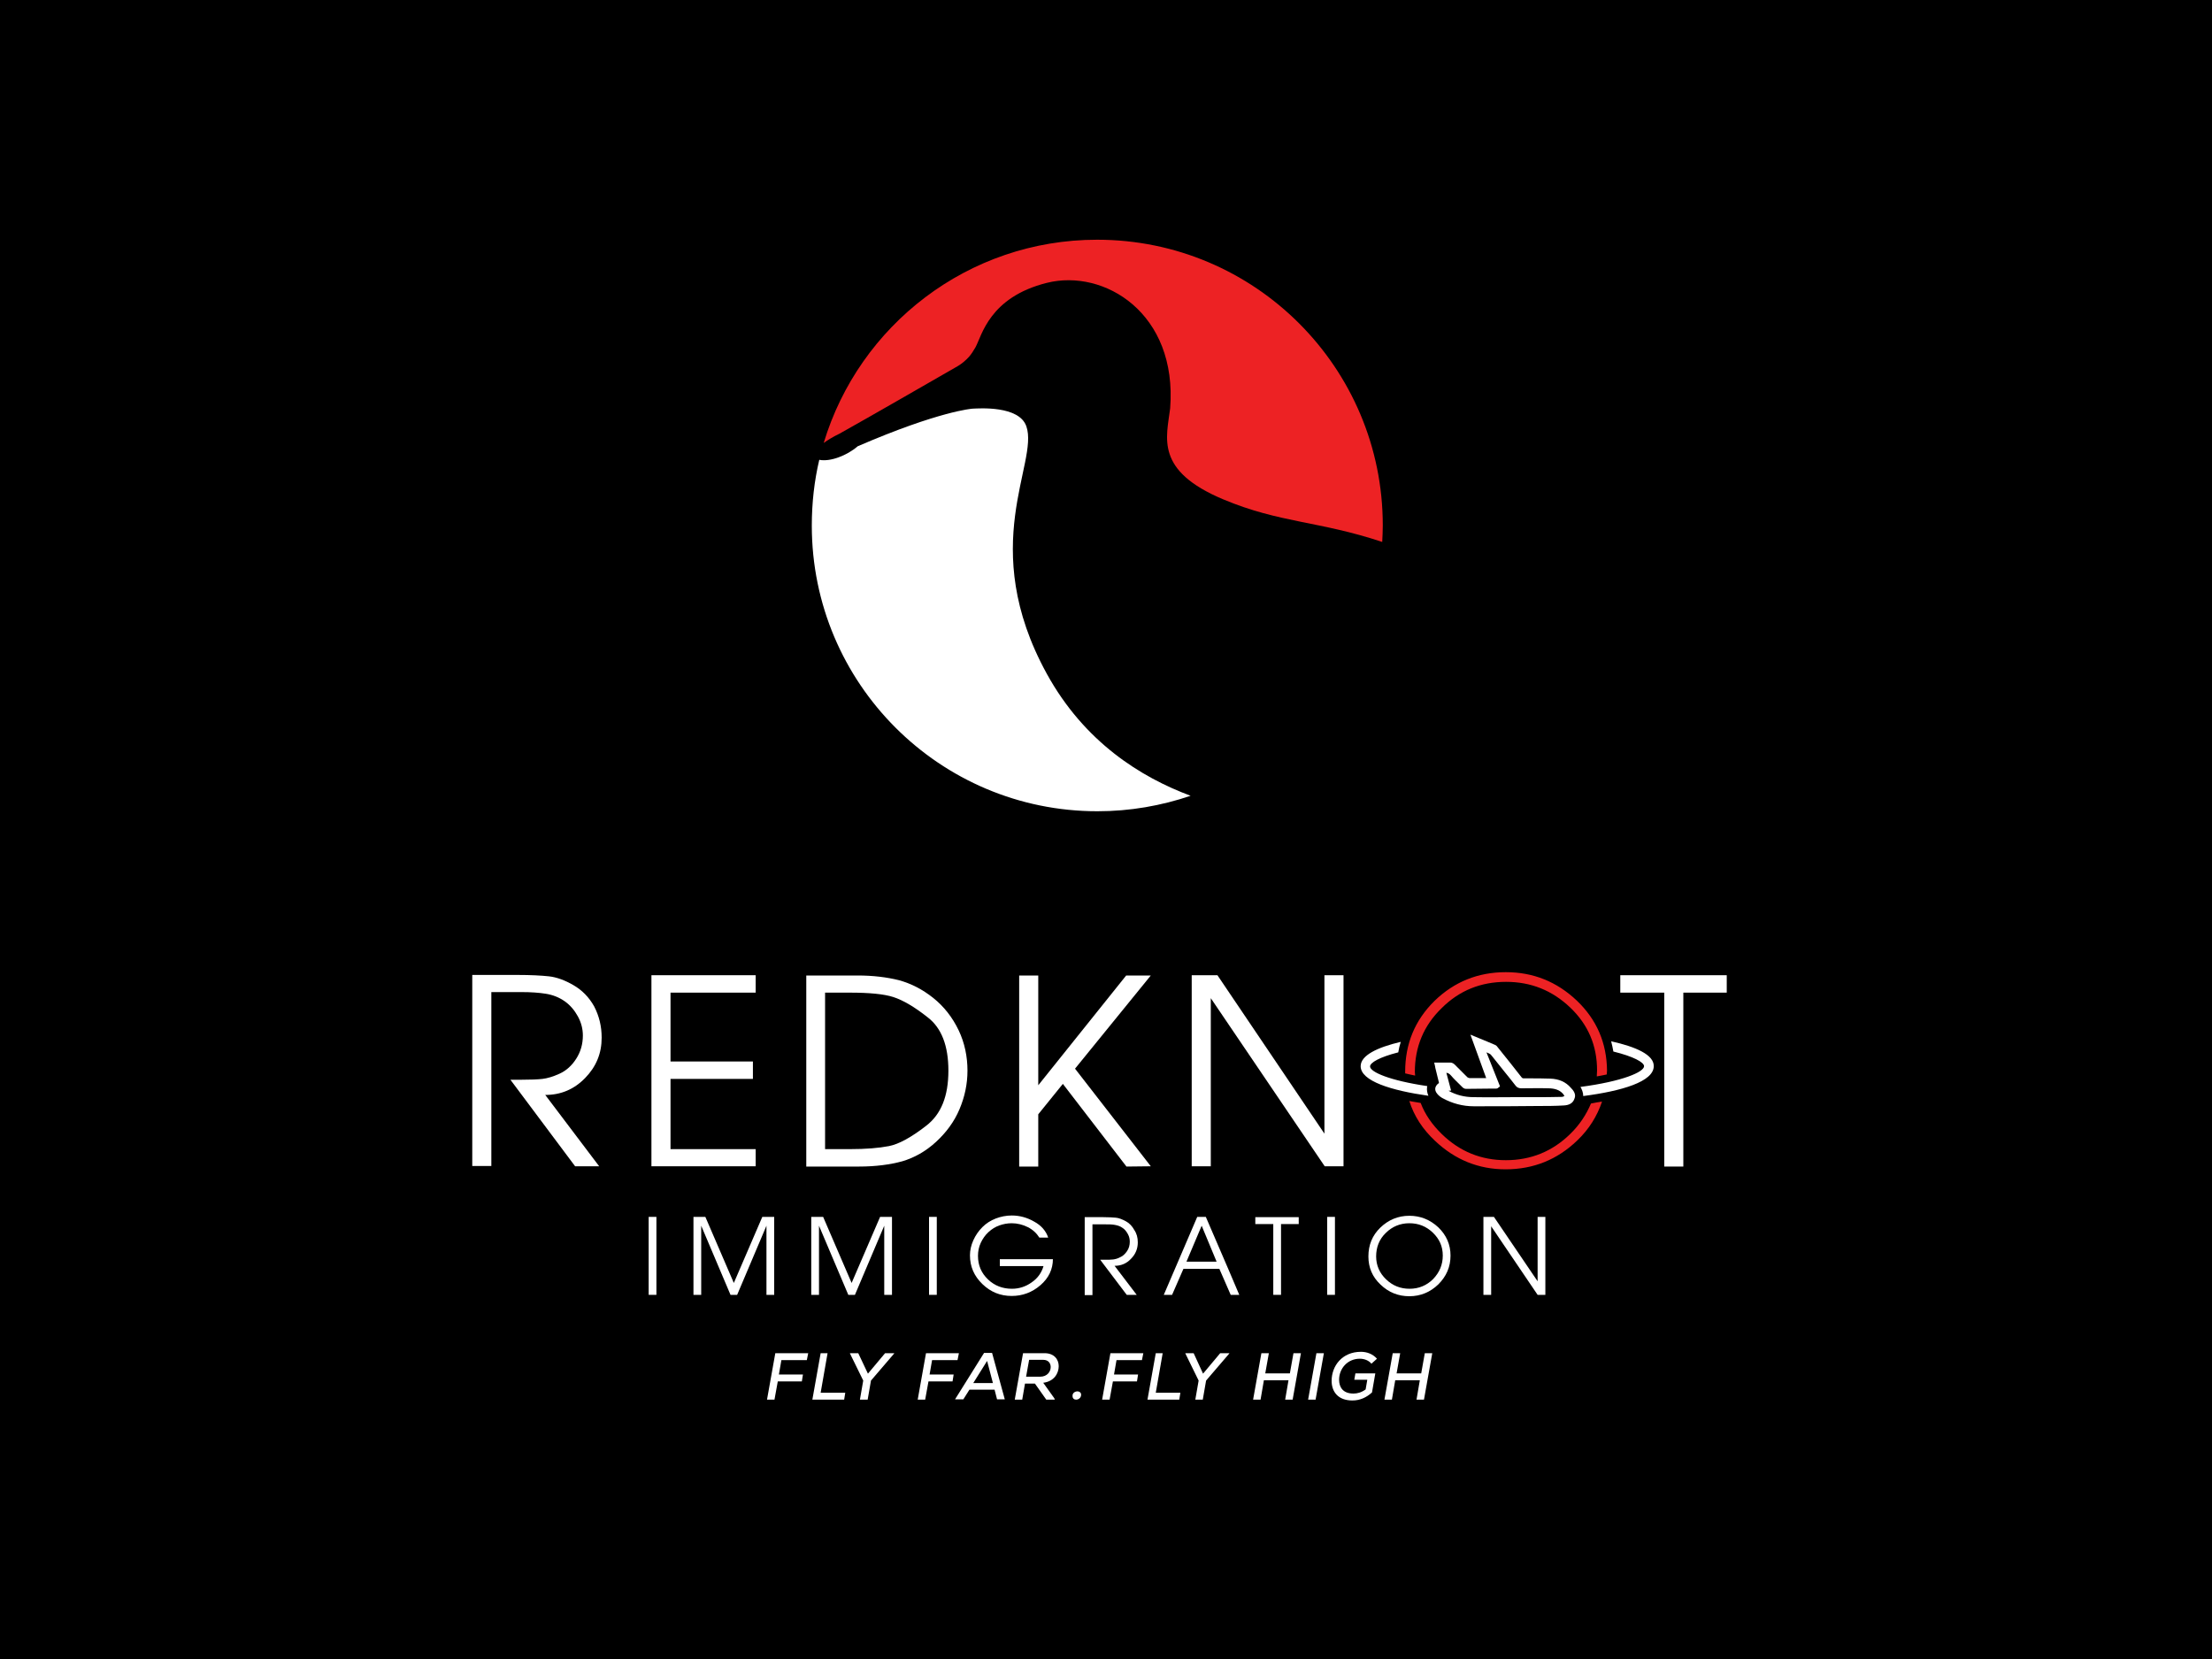 <?xml version="1.0" encoding="utf-8"?>
<!-- Generator: Adobe Illustrator 18.1.1, SVG Export Plug-In . SVG Version: 6.00 Build 0)  -->
<svg version="1.1" id="Layer_1" xmlns="http://www.w3.org/2000/svg" xmlns:xlink="http://www.w3.org/1999/xlink" x="0px" y="0px"
	 viewBox="0 0 800 600" enable-background="new 0 0 800 600" xml:space="preserve">
<rect width="800" height="600"/>
<g>
	<g>
		<path fill="#FFFFFF" d="M378.6,243.7c-25.4-46.2-2.8-76.3-7.4-89.5c-2.6-7.6-17.2-6.5-19.5-6.4c0,0-11.9,0.8-41.5,13.6
			c-3.8,3.3-9.9,5.7-13.9,4.9c-1.8,7.6-2.7,15.6-2.7,23.8c0,57,46.2,103.3,103.3,103.3c11.8,0,23.1-2,33.7-5.6
			C412.6,281.1,392.2,268.4,378.6,243.7z"/>
		<path fill="#ED2224" d="M303.7,156.8c8.8-4.9,36.3-20.7,42.7-24.4c1.5-0.9,2.8-2,4-3.3c0.8-0.9,1.6-2.1,2.4-3.5
			c2.3-4.2,5-18.1,25.8-23.3c20.8-5.2,47.3,11,44.6,45.4c-1.3,10.6-5.6,22.5,19.2,32.9c20.5,8.6,34.7,7.8,57.5,15.4
			c0.1-2,0.2-4,0.2-6c0-57-46.2-103.3-103.3-103.3c-46.7,0-86.1,31-98.9,73.5C299.3,159.2,301.2,158,303.7,156.8z"/>
	</g>
	<g>
		<g>
			<g>
				<path fill="#FFFFFF" d="M237.4,468.3h-2.8v-28.2h2.8V468.3z"/>
				<path fill="#FFFFFF" d="M280,468.3h-2.8v-25l-10.6,25h-2.4l-10.6-25v25h-2.8v-28.2l4.3,0l10.3,23.9l10.3-23.9l4.3,0V468.3z"/>
				<path fill="#FFFFFF" d="M322.6,468.3h-2.8v-25l-10.6,25h-2.4l-10.6-25v25h-2.8v-28.2l4.3,0L308,464l10.3-23.9l4.3,0V468.3z"/>
				<path fill="#FFFFFF" d="M338.8,468.3H336v-28.2h2.8V468.3z"/>
				<path fill="#FFFFFF" d="M380.8,455.3c0,3.7-1.5,6.9-4.5,9.5c-3,2.6-6.5,3.9-10.4,3.9c-4.1,0-7.6-1.4-10.6-4.3
					c-3-2.9-4.5-6.3-4.5-10.4c0-1.8,0.4-3.6,1.2-5.4c0.8-1.8,1.9-3.4,3.3-4.8c1.4-1.4,3-2.4,4.8-3.1c1.8-0.7,3.8-1.1,5.8-1.1
					c2.8,0,5.5,0.7,8.1,2.2c2.6,1.4,4.3,3.4,5.1,5.8h-3.2c-1-1.6-2.4-2.9-4.2-3.8s-3.8-1.4-5.8-1.4c-1.6,0-3.1,0.3-4.5,0.8
					c-1.4,0.5-2.7,1.3-3.9,2.4s-2.1,2.4-2.8,3.9c-0.7,1.5-1,3.1-1,4.7c0,3.4,1.2,6.2,3.6,8.5c2.4,2.3,5.3,3.4,8.7,3.4
					c2.6,0,5-0.8,7.1-2.3c2.2-1.5,3.6-3.5,4.3-5.9h-15.8v-2.5H380.8z"/>
				<path fill="#FFFFFF" d="M411.5,449.3c0,2.3-0.8,4.3-2.5,6c-1.6,1.7-3.6,2.5-5.9,2.5l8,10.5l-3.6,0l-9.6-12.7h0.8h0.8
					c1.3,0,2.4,0,3.1-0.1c0.7-0.1,1.6-0.3,2.5-0.8c1-0.4,1.8-1.2,2.5-2.2c0.7-1,1-2.2,1-3.4c0-1-0.2-1.9-0.7-2.8
					c-0.5-0.9-1.1-1.7-1.9-2.2c-0.8-0.6-1.7-0.9-2.8-1.1c-1-0.2-2.2-0.2-3.6-0.2h-4.5v25.6h-2.8v-28.2h6.7c1.9,0,3.5,0.1,4.6,0.2
					c1.1,0.1,2.3,0.6,3.6,1.3c1.3,0.7,2.3,1.8,3,3.1C411.1,446.1,411.5,447.6,411.5,449.3z"/>
				<path fill="#FFFFFF" d="M448.2,468.3l-3.1,0l-4.1-9.4H428l-4.1,9.4l-3,0l12.1-28.2h3.1l8.4,19.5L448.2,468.3z M440,456.3
					l-5.4-13l-5.5,13H440z"/>
				<path fill="#FFFFFF" d="M469.7,442.7h-6.4v25.6h-2.8v-25.6H454v-2.5h15.7V442.7z"/>
				<path fill="#FFFFFF" d="M482.8,468.3H480v-28.2h2.8V468.3z"/>
				<path fill="#FFFFFF" d="M524.6,454.1c0,4.1-1.5,7.5-4.4,10.4c-2.9,2.8-6.4,4.3-10.5,4.3c-4,0-7.5-1.4-10.4-4.2
					c-3-2.8-4.4-6.2-4.4-10.2c0-4.1,1.4-7.6,4.3-10.4c2.9-2.8,6.4-4.3,10.5-4.3c4,0,7.5,1.4,10.5,4.2
					C523.1,446.7,524.6,450.1,524.6,454.1z M521.8,454.1c0-3.3-1.2-6-3.6-8.3c-2.4-2.3-5.2-3.4-8.5-3.4c-3.3,0-6.2,1.2-8.5,3.5
					c-2.4,2.3-3.5,5.2-3.5,8.5c0,3.2,1.2,6,3.6,8.3c2.4,2.3,5.2,3.4,8.5,3.4c3.3,0,6.2-1.2,8.5-3.5
					C520.6,460.2,521.8,457.4,521.8,454.1z"/>
				<path fill="#FFFFFF" d="M558.9,468.3l-2.8,0l-16.8-24.8v24.8h-2.8v-28.2l3.8,0l15.8,23.3v-23.3h2.8V468.3z"/>
			</g>
		</g>
		<g>
			<g>
				<path fill="#FFFFFF" d="M277.4,506.2l3-16.8h11.9l-0.5,2.5h-9.2l-0.9,5.2h8.7l-0.4,2.5h-8.7l-1.2,6.6H277.4z"/>
				<path fill="#FFFFFF" d="M299.3,489.4l-2.5,14.3h8.9l-0.4,2.5h-11.5l3-16.8H299.3z"/>
				<path fill="#FFFFFF" d="M313.9,496.8l6.2-7.4h3.3l0,0.1l-8.4,9.8l-1.2,6.9H311l1.2-6.9l-4.8-9.8l0-0.1h3L313.9,496.8z"/>
				<path fill="#FFFFFF" d="M331.9,506.2l3-16.8h11.9l-0.5,2.5h-9.2l-0.9,5.2h8.7l-0.4,2.5h-8.7l-1.2,6.6H331.9z"/>
				<path fill="#FFFFFF" d="M359.7,502.6h-9.1l-2.2,3.5h-3l10.5-16.8h2.9l4.6,16.8h-2.8L359.7,502.6z M357,492.2l-5,8h7.1L357,492.2
					z"/>
				<path fill="#FFFFFF" d="M381.5,506.2h-3.1l-4.1-5.8h-3.6l-1,5.8H367l3-16.8c2.6,0,5.2,0,7.8,0c3.4,0,5.1,2.2,5.1,4.7
					c0,2.5-1.6,5.5-5.6,6l4,5.6L381.5,506.2z M372.2,491.8l-1.1,6.1h5.1c2.5,0,3.8-1.8,3.8-3.5c0-1.3-0.8-2.6-2.7-2.6H372.2z"/>
				<path fill="#FFFFFF" d="M389.7,503.2c0.6,0,1.3,0.4,1.3,1.2c0,1.2-1,1.8-1.8,1.8c-0.7,0-1.3-0.4-1.3-1.3
					C387.8,503.8,388.8,503.2,389.7,503.2z"/>
				<path fill="#FFFFFF" d="M398.6,506.2l3-16.8h11.9l-0.5,2.5h-9.2l-0.9,5.2h8.7l-0.4,2.5h-8.7l-1.2,6.6H398.6z"/>
				<path fill="#FFFFFF" d="M420.5,489.4l-2.5,14.3h8.9l-0.4,2.5h-11.5l3-16.8H420.5z"/>
				<path fill="#FFFFFF" d="M435.1,496.8l6.2-7.4h3.3l0,0.1l-8.4,9.8l-1.2,6.9h-2.7l1.2-6.9l-4.8-9.8l0-0.1h3L435.1,496.8z"/>
				<path fill="#FFFFFF" d="M464.8,506.2l1.2-7h-8.9l-1.2,7h-2.7l3-16.8h2.7l-1.3,7.3h8.9l1.3-7.3h2.7l-3,16.8H464.8z"/>
				<path fill="#FFFFFF" d="M473.1,506.2l3-16.8h2.7l-3,16.8H473.1z"/>
				<path fill="#FFFFFF" d="M496,493.2c-1-1.2-2.6-1.8-4.2-1.8c-4.5,0-7.5,3.6-7.5,7.6c0,2.6,1.3,5,5.2,5c1.4,0,2.9-0.4,4.4-1.5
					l0.6-3.5h-4.7l0.4-2.3h7.2l-1.2,6.9c-2,1.8-4.3,2.9-7.1,2.9c-5.3,0-7.5-3.3-7.5-7.1c0-5.4,3.8-10.5,10.6-10.5
					c2.2,0,4.3,0.8,5.8,2.5L496,493.2z"/>
				<path fill="#FFFFFF" d="M512.3,506.2l1.2-7h-8.9l-1.2,7h-2.7l3-16.8h2.7l-1.3,7.3h8.9l1.3-7.3h2.7l-3,16.8H512.3z"/>
			</g>
		</g>
		<g>
			<g>
				<g>
					<path fill="#FFFFFF" d="M217.6,375.3c0,5.7-2,10.5-6,14.6c-4,4.1-8.8,6.1-14.4,6.1l19.5,25.8l-8.7,0l-23.4-31.3h2.1h1.9
						c3.3,0,5.8-0.1,7.6-0.3c1.7-0.2,3.8-0.8,6.2-1.9c2.4-1.1,4.4-2.9,6-5.4c1.6-2.5,2.4-5.3,2.4-8.4c0-2.4-0.6-4.7-1.8-6.9
						c-1.2-2.2-2.8-4.1-4.8-5.5c-2-1.4-4.3-2.3-6.8-2.7c-2.5-0.4-5.5-0.6-8.8-0.6h-10.9v62.9h-6.9v-69.1h16.4
						c4.7,0,8.5,0.2,11.3,0.5c2.8,0.3,5.8,1.4,8.9,3.2c3.1,1.8,5.6,4.3,7.5,7.7C216.7,367.5,217.6,371.2,217.6,375.3z"/>
					<path fill="#FFFFFF" d="M273.3,421.8h-37.7v-69.1h37.7v6.3h-30.8v24.9h29.8v6.3h-29.8v25.4h30.8V421.8z"/>
					<path fill="#FFFFFF" d="M349.9,387.2c0,4.9-1,9.5-2.9,14s-4.8,8.4-8.5,11.8c-3.7,3.4-7.8,5.7-12.2,7c-4.4,1.2-9.6,1.9-15.6,1.9
						h-19.1v-69.1h18.6c5.5,0,10.5,0.6,14.9,1.7c4.4,1.2,8.5,3.3,12.4,6.4c3.9,3.1,7,7.1,9.2,11.7S349.9,382.2,349.9,387.2z
						 M343,387.2c0-9-2.5-15.4-7.4-19.2c-4.9-3.9-9.1-6.3-12.5-7.4c-3.4-1.1-8.7-1.6-15.8-1.6h-8.9v56.6h8.9
						c5.9,0,10.6-0.4,14.2-1.1c3.6-0.7,8.1-3.2,13.4-7.3C340.4,403,343,396.4,343,387.2z"/>
					<path fill="#FFFFFF" d="M416.2,421.8l-8.8,0.1l-23-29.9l-8.9,11v18.9h-6.9v-69.1h6.9v39.7l31.8-39.7l8.9,0l-27.4,33.7
						L416.2,421.8z"/>
					<path fill="#FFFFFF" d="M486,421.8l-6.9,0L437.9,361v60.8h-6.9v-69.1l9.3,0L479,410v-57.3h6.9V421.8z"/>
					<path fill="#FFFFFF" d="M624.5,359h-15.7v62.9h-6.9V359H586v-6.3h38.5V359z"/>
				</g>
			</g>
			<g>
				<path fill="#FFFFFF" d="M568.1,393.4c-1.8-2.1-4.3-3.2-7.4-3.3c-2.6-0.1-5.2-0.1-7.8-0.1l-1.8,0c-0.4,0-0.6-0.1-0.9-0.5
					c-2.5-3.2-5.1-6.5-7.7-9.7l-0.8-1c-0.2-0.3-0.5-0.7-1-0.9c-1.8-0.8-3.6-1.5-5.5-2.3l-3.4-1.4l5.7,15.7l-0.8,0c-1.4,0-2.7,0-4,0
					l-1.2,0c-0.3,0-0.6-0.2-0.8-0.3c-0.9-0.9-1.7-1.7-2.6-2.6c-0.7-0.7-1.3-1.3-2-2c-0.3-0.3-0.9-0.7-1.5-0.7c-0.7,0-1.4,0-2.1,0
					l-3.8,0l0.3,1.3c0,0.2,0.1,0.4,0.1,0.6l1.3,5.3c0,0.1,0,0.2,0,0.2c-0.9,0.6-1.2,1.3-1.3,1.8c-0.1,0.5,0,1.3,0.7,2.1
					c0.5,0.6,1.1,1.1,1.8,1.5c3.6,2,7.5,3,11.4,3h0.3c7.6,0,15.2,0,22.7-0.1c3.1,0,6.4,0,9.6-0.2c2-0.1,3.3-0.9,3.8-2.4
					C570.2,395.7,568.9,394.2,568.1,393.4z M523.1,388c0.5,0,1.1,0.3,1.7,1c1,1.2,2.2,2.3,3.3,3.4l0.7,0.7c0.2,0.2,0.7,0.7,1.4,0.7
					c3.2,0,6.4-0.1,9.6-0.1l1.4,0l0.4-0.1l0.9-0.7l-4.9-12.3c0.7,0.3,1.4,0.5,1.8,1.1c1.6,2,3.2,4,4.8,6c1.3,1.6,2.6,3.2,3.9,4.9
					c0.5,0.7,1.2,1,2.1,1h0c3.2,0,6.5-0.1,9.7,0c2.4,0,4.1,0.6,5.3,1.9c0.2,0.2,0.4,0.5,0.6,0.9c-0.3,0.1-0.6,0.3-0.9,0.3
					c-3.4,0.1-6.7,0.1-10.1,0.1l-6.4,0c-5.1,0-10.3,0.1-15.4,0c-3.4,0-6.4-0.8-9.1-2.3l0.9-0.1L523.1,388z"/>
				<path fill="#FFFFFF" d="M516.1,393.3c0-0.2,0.1-0.3,0.1-0.5c-13.6-2-20.7-5.1-20.7-7.1c0-1.4,3.5-3.4,10.2-5.1
					c0.2-1.3,0.5-2.5,0.9-3.8c-8.5,2-14.5,4.9-14.5,8.8c0,5.4,11.1,8.8,24.5,10.7C516.2,395.4,516,394.3,516.1,393.3z M582.7,376.6
					c0.3,1.2,0.6,2.5,0.8,3.7c7.3,1.8,11.1,3.9,11.1,5.3c0,2.1-7.8,5.5-23,7.5c0.5,0.9,1,2,1,3.3c13.9-1.8,25.5-5.2,25.5-10.8
					C598.2,381.5,591.7,378.6,582.7,376.6z"/>
				<path fill="#ED2224" d="M570.3,361.9c-7.3-6.9-15.8-10.3-25.7-10.3c-10.1,0-18.7,3.5-25.8,10.4c-7.1,7-10.6,15.5-10.6,25.6
					c0,0.2,0,0.4,0,0.6c1.1,0.3,2.3,0.5,3.6,0.8c0-0.5-0.1-0.9-0.1-1.3c0-9.1,3.2-16.8,9.7-23.1c6.4-6.4,14.2-9.5,23.3-9.5
					c9,0,16.7,3.1,23.2,9.3c6.5,6.2,9.7,13.8,9.7,22.7c0,0.7-0.1,1.4-0.1,2.2c1.3-0.2,2.5-0.5,3.6-0.7c0-0.5,0.1-0.9,0.1-1.4
					C581.1,377.2,577.5,368.8,570.3,361.9z M567.9,410.1c-6.4,6.3-14.2,9.5-23.3,9.5c-8.9,0-16.6-3.1-23.1-9.4
					c-3.5-3.4-6.1-7.1-7.7-11.3c-1.4-0.2-2.8-0.5-4.1-0.7c1.7,5.4,4.8,10.2,9.3,14.4c7.3,6.9,15.8,10.3,25.5,10.3
					c10.1,0,18.7-3.5,25.9-10.4c4.3-4.1,7.2-8.8,9-14.1c-1.3,0.2-2.6,0.4-4,0.7C573.7,403.1,571.3,406.8,567.9,410.1z"/>
			</g>
		</g>
	</g>
</g>
</svg>
